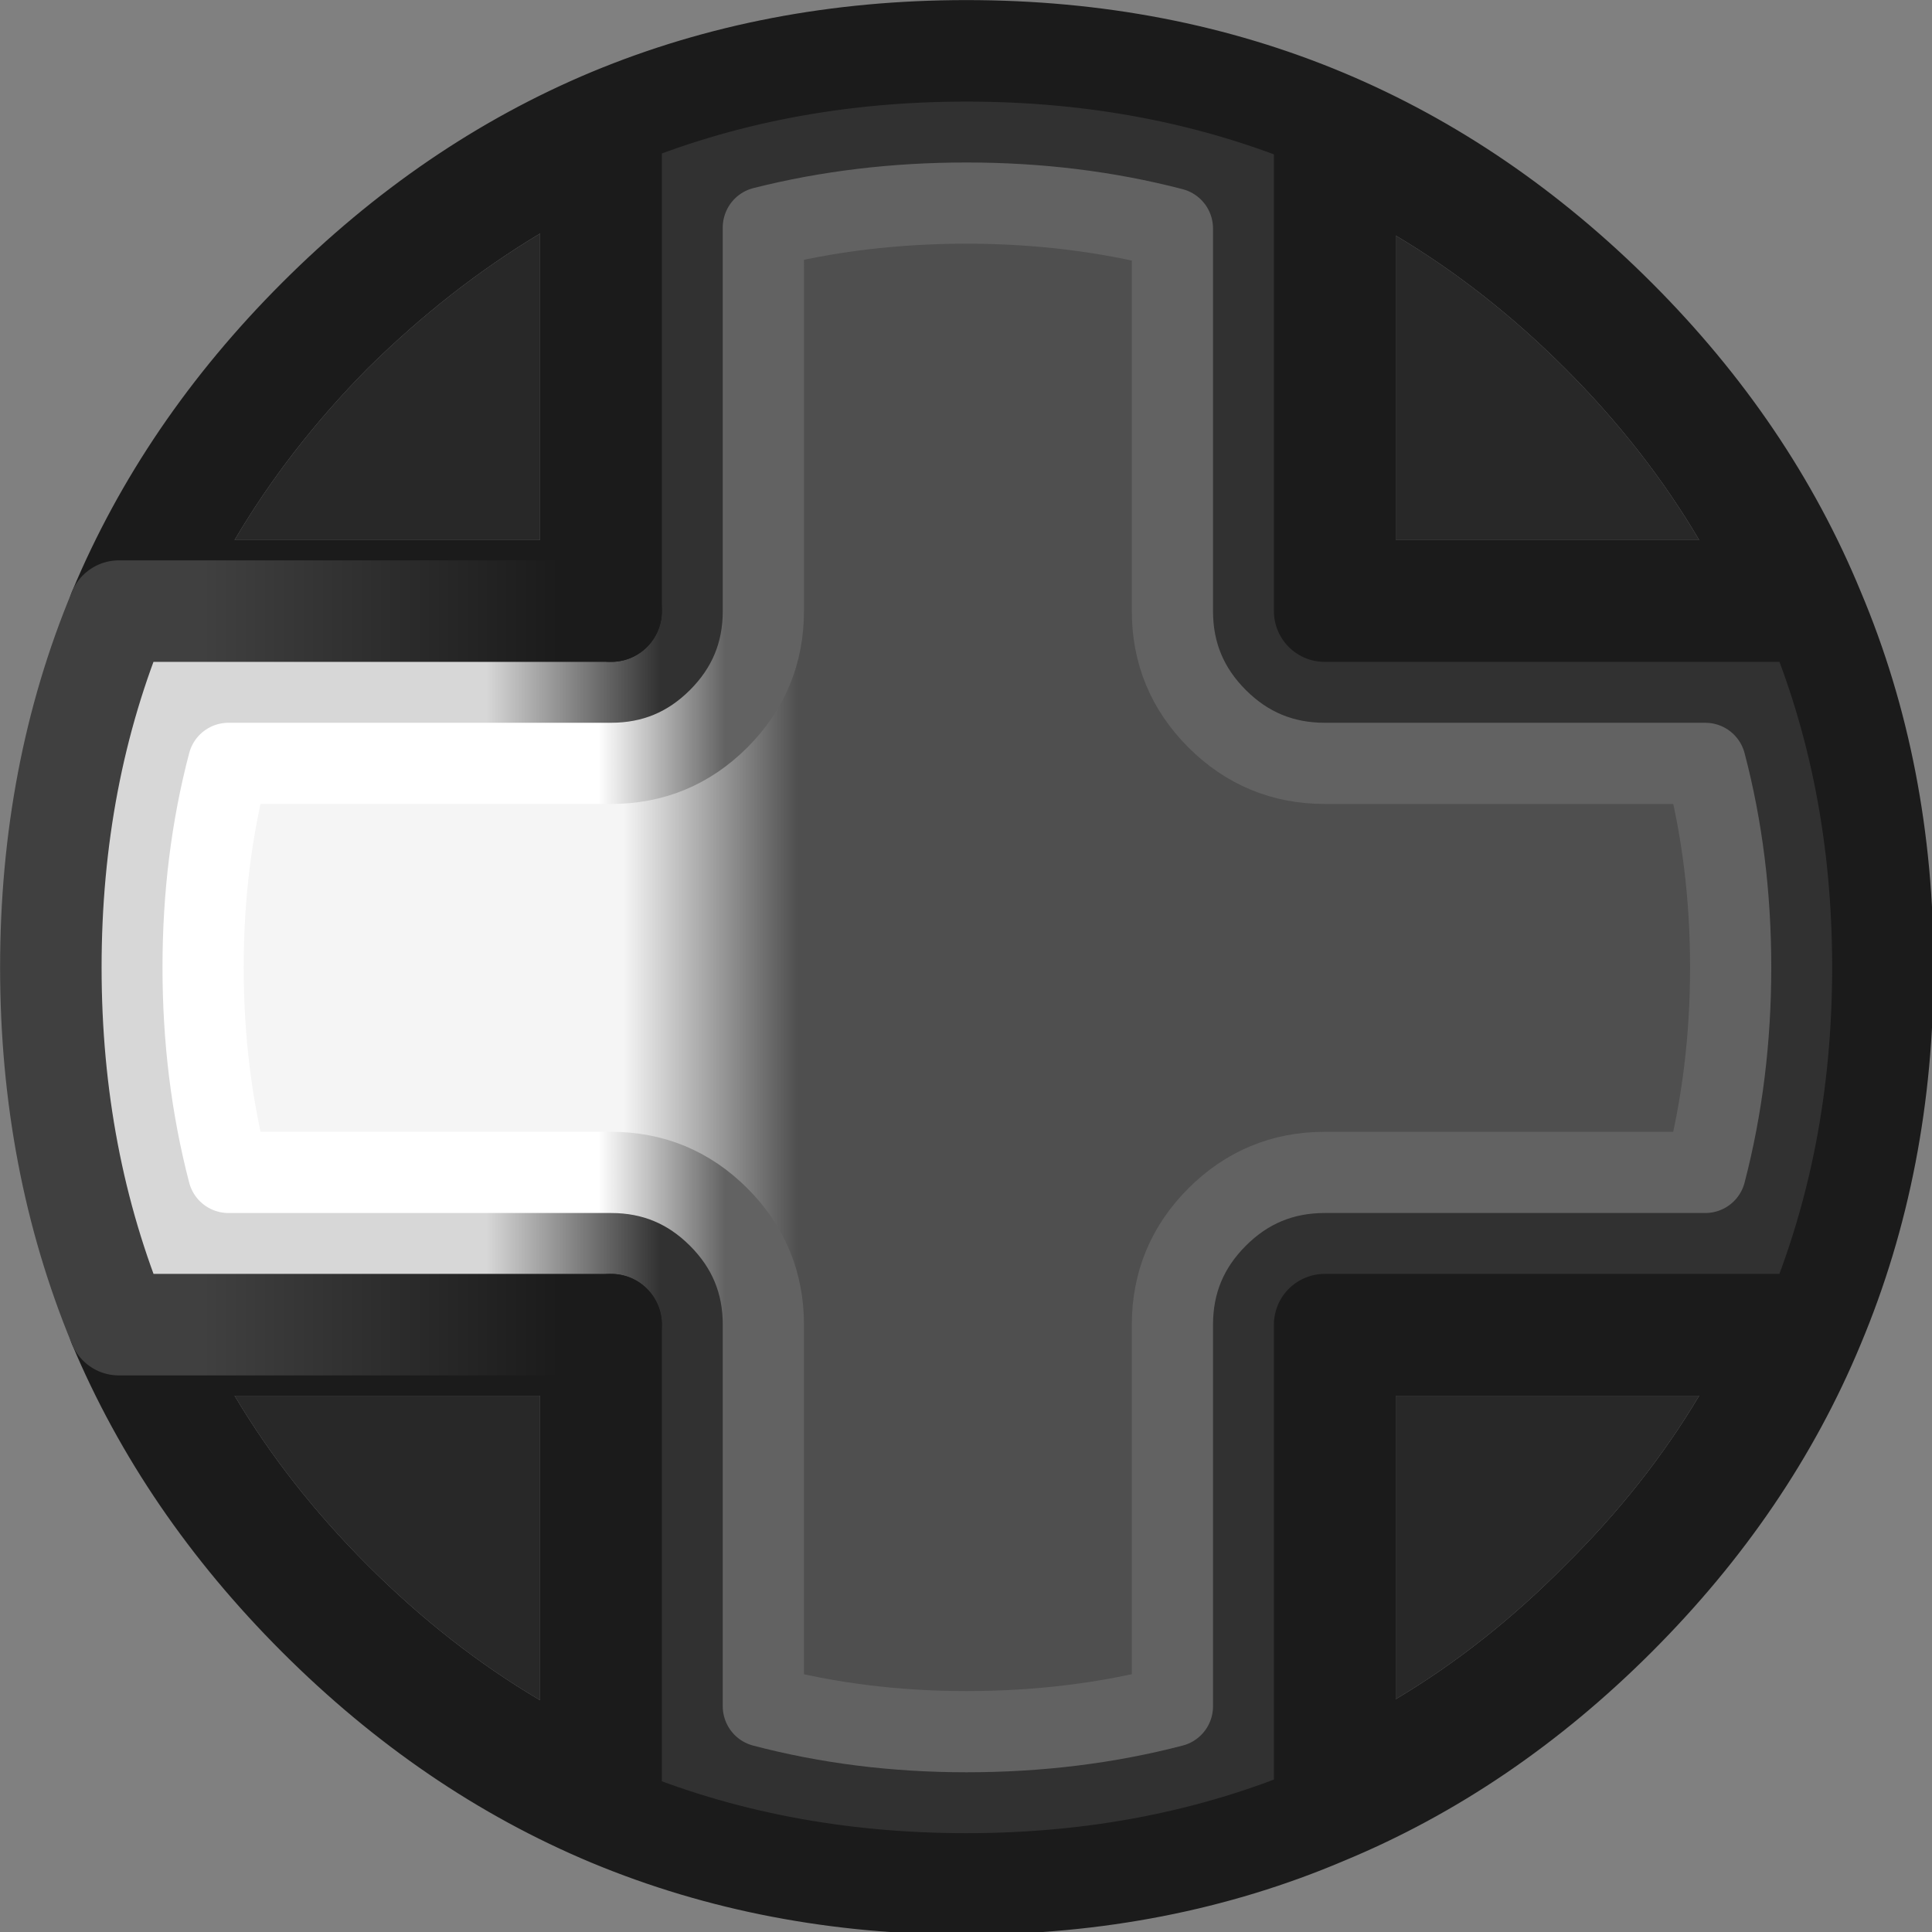 <?xml version="1.0" encoding="UTF-8" standalone="no"?>
<!-- Created with Inkscape (http://www.inkscape.org/) -->

<svg
   width="100"
   height="100"
   viewBox="0 0 26.458 26.458"
   version="1.1"
   id="svg9532"
   inkscape:version="1.2.1 (9c6d41e410, 2022-07-14)"
   sodipodi:docname="XboxSeriesX_Dpad_Left.svg"
   xmlns:inkscape="http://www.inkscape.org/namespaces/inkscape"
   xmlns:sodipodi="http://sodipodi.sourceforge.net/DTD/sodipodi-0.dtd"
   xmlns:xlink="http://www.w3.org/1999/xlink"
   xmlns="http://www.w3.org/2000/svg"
   xmlns:svg="http://www.w3.org/2000/svg">
  <rect x="0" y="0" width="26.458" height="26.458" fill="#808080" stroke="none"/>
  <sodipodi:namedview
     id="namedview9534"
     pagecolor="#ffffff"
     bordercolor="#000000"
     borderopacity="0.25"
     inkscape:showpageshadow="2"
     inkscape:pageopacity="0.0"
     inkscape:pagecheckerboard="true"
     inkscape:deskcolor="#d1d1d1"
     inkscape:document-units="mm"
     showgrid="false"
     inkscape:zoom="7.319248"
     inkscape:cx="83.136956"
     inkscape:cy="61.276787"
     inkscape:window-width="2560"
     inkscape:window-height="1351"
     inkscape:window-x="2391"
     inkscape:window-y="-9"
     inkscape:window-maximized="1"
     inkscape:current-layer="layer1" />
  <defs
     id="defs9529">
    <linearGradient
       id="Gradient_18"
       gradientUnits="userSpaceOnUse"
       x1="34.888"
       y1="50.55"
       x2="26.312"
       y2="50.55"
       spreadMethod="pad">
      <stop
         offset="0%"
         stop-color="#313131"
         id="stop28371" />
      <stop
         offset="100%"
         stop-color="#D7D7D7"
         id="stop28373" />
    </linearGradient>
    <linearGradient
       id="Gradient_19"
       gradientUnits="userSpaceOnUse"
       x1="41.65"
       y1="49.95"
       x2="33.05"
       y2="49.95"
       spreadMethod="pad">
      <stop
         offset="0%"
         stop-color="#4F4F4F"
         id="stop28376" />
      <stop
         offset="100%"
         stop-color="#F5F5F5"
         id="stop28378" />
    </linearGradient>
    <linearGradient
       id="Gradient_20"
       gradientUnits="userSpaceOnUse"
       x1="38.088"
       y1="45.35"
       x2="31.813"
       y2="45.35"
       spreadMethod="pad">
      <stop
         offset="0%"
         stop-color="#626262"
         id="stop28381" />
      <stop
         offset="100%"
         stop-color="#FFFFFF"
         id="stop28383" />
    </linearGradient>
    <linearGradient
       id="Gradient_21"
       gradientUnits="userSpaceOnUse"
       x1="29.9"
       y1="45.7"
       x2="12.3"
       y2="45.7"
       spreadMethod="pad">
      <stop
         offset="0%"
         stop-color="#1B1B1B"
         id="stop28386" />
      <stop
         offset="100%"
         stop-color="#404040"
         id="stop28388" />
    </linearGradient>
    <linearGradient
       inkscape:collect="always"
       xlink:href="#Gradient_18"
       id="linearGradient9758"
       gradientUnits="userSpaceOnUse"
       x1="34.888"
       y1="50.55"
       x2="26.312"
       y2="50.55"
       spreadMethod="pad" />
    <linearGradient
       inkscape:collect="always"
       xlink:href="#Gradient_19"
       id="linearGradient9760"
       gradientUnits="userSpaceOnUse"
       x1="41.65"
       y1="49.95"
       x2="33.05"
       y2="49.95"
       spreadMethod="pad" />
    <linearGradient
       inkscape:collect="always"
       xlink:href="#Gradient_20"
       id="linearGradient9764"
       gradientUnits="userSpaceOnUse"
       x1="38.088"
       y1="45.35"
       x2="31.813"
       y2="45.35"
       spreadMethod="pad" />
    <linearGradient
       inkscape:collect="always"
       xlink:href="#Gradient_21"
       id="linearGradient9768"
       gradientUnits="userSpaceOnUse"
       x1="29.9"
       y1="45.7"
       x2="12.3"
       y2="45.7"
       spreadMethod="pad" />
  </defs>
  <g
     inkscape:label="Layer 1"
     inkscape:groupmode="layer"
     id="layer1">
    <g
       id="g28740"
       style="display:inline"
       transform="matrix(0.278,0,0,0.278,-0.652,-0.666)">
      <g
         id="use28732">
        <path
           fill="#1b1b1b"
           stroke="none"
           d="M 8.2,67.65 Q 11.5,75.5 18,82 q 6.55,6.55 14.45,9.85 V 67.65 H 8.2 m 20.75,18.5 q -4.5,-2.65 -8.5,-6.65 -3.9,-3.9 -6.55,-8.35 h 15.05 v 15 m 3.5,-77.9 Q 24.55,11.55 18,18.1 11.5,24.6 8.2,32.5 H 32.45 V 8.25 m -12,12.3 q 4,-3.95 8.5,-6.65 V 29 H 13.9 q 2.65,-4.5 6.55,-8.45 M 81.95,82 q 6.5,-6.5 9.75,-14.35 H 67.6 v 24.1 Q 75.45,88.5 81.95,82 M 71.1,86.1 V 71.15 h 14.95 q -2.65,4.45 -6.6,8.35 -3.9,3.95 -8.35,6.6 M 91.7,32.5 Q 88.45,24.6 81.95,18.1 75.45,11.6 67.6,8.3 V 32.5 H 91.7 M 71.1,14 q 4.45,2.65 8.35,6.55 3.95,3.95 6.6,8.45 H 71.1 Z"
           id="path9748" />
        <path
           fill="#282828"
           stroke="none"
           d="m 20.45,79.5 q 4,4 8.5,6.65 v -15 H 13.9 q 2.65,4.45 6.55,8.35 m 8.5,-65.6 q -4.5,2.7 -8.5,6.65 Q 16.55,24.5 13.9,29 H 28.95 V 13.9 M 71.1,71.15 V 86.1 q 4.45,-2.65 8.35,-6.6 3.95,-3.9 6.6,-8.35 H 71.1 m 8.35,-50.6 Q 75.55,16.65 71.1,14 v 15 h 14.95 q -2.65,-4.5 -6.6,-8.45 z"
           id="path9750" />
        <path
           fill="url(#Gradient_18)"
           stroke="none"
           d="m 91.7,67.65 q 3.4,-8.1 3.4,-17.6 0,-9.5 -3.4,-17.55 H 67.6 V 8.3 Q 59.5,4.9 49.95,4.9 40.5,4.9 32.45,8.25 V 32.5 H 8.2 q -3.35,8.05 -3.35,17.55 0,9.5 3.35,17.6 h 24.25 v 24.2 q 8.05,3.35 17.5,3.35 9.55,0 17.65,-3.45 v -24.1 h 24.1 m -4.1,-17.6 q 0,5.3 -1.25,10.1 H 67.6 q -3.1,0 -5.3,2.2 -2.2,2.2 -2.2,5.3 v 18.8 q -4.8,1.25 -10.15,1.25 -5.25,0 -10,-1.25 v -18.8 q 0,-3.1 -2.2,-5.3 -2.2,-2.2 -5.3,-2.2 H 13.6 q -1.25,-4.8 -1.25,-10.1 0,-5.3 1.25,-10.05 h 18.85 q 3.1,0 5.3,-2.2 2.2,-2.2 2.2,-5.3 V 13.6 q 4.75,-1.2 10,-1.2 5.35,0 10.15,1.25 V 32.5 q 0,3.1 2.2,5.3 2.2,2.2 5.3,2.2 h 18.75 q 1.25,4.75 1.25,10.05 z"
           id="path9752"
           style="fill:url(#linearGradient9758)" />
        <path
           fill="url(#Gradient_19)"
           stroke="none"
           d="m 86.35,60.15 q 1.25,-4.8 1.25,-10.1 0,-5.3 -1.25,-10.05 H 67.6 q -3.1,0 -5.3,-2.2 -2.2,-2.2 -2.2,-5.3 V 13.65 Q 55.3,12.4 49.95,12.4 q -5.25,0 -10,1.2 v 18.9 q 0,3.1 -2.2,5.3 -2.2,2.2 -5.3,2.2 H 13.6 q -1.25,4.75 -1.25,10.05 0,5.3 1.25,10.1 h 18.85 q 3.1,0 5.3,2.2 2.2,2.2 2.2,5.3 v 18.8 q 4.75,1.25 10,1.25 5.35,0 10.15,-1.25 v -18.8 q 0,-3.1 2.2,-5.3 2.2,-2.2 5.3,-2.2 z"
           id="path9754"
           style="fill:url(#linearGradient9760)" />
      </g>
      <path
         id="use28734"
         stroke="#1b1b1b"
         stroke-width="5"
         stroke-linejoin="round"
         stroke-linecap="round"
         fill="none"
         d="m 67.6,8.3 q 7.85,3.3 14.35,9.8 6.5,6.5 9.75,14.4 3.4,8.05 3.4,17.55 0,9.5 -3.4,17.6 Q 88.45,75.5 81.95,82 75.45,88.5 67.6,91.75 59.5,95.2 49.95,95.2 40.5,95.2 32.45,91.85 24.55,88.55 18,82 11.5,75.5 8.2,67.65 M 8.2,32.5 Q 11.5,24.6 18,18.1 24.55,11.55 32.45,8.25 40.5,4.9 49.95,4.9 59.5,4.9 67.6,8.3 v 24.2 h 24.1 m -59.25,0 V 8.25 m 0,83.6 v -24.2 m 35.15,24.1 v -24.1 h 24.1" />
      <path
         id="use28736"
         stroke="url(#Gradient_20)"
         stroke-width="4"
         stroke-linejoin="round"
         stroke-linecap="round"
         fill="none"
         d="m 86.35,40 q 1.25,4.75 1.25,10.05 0,5.3 -1.25,10.1 H 67.6 q -3.1,0 -5.3,2.2 -2.2,2.2 -2.2,5.3 v 18.8 q -4.8,1.25 -10.15,1.25 -5.25,0 -10,-1.25 v -18.8 q 0,-3.1 -2.2,-5.3 -2.2,-2.2 -5.3,-2.2 H 13.6 q -1.25,-4.8 -1.25,-10.1 0,-5.3 1.25,-10.05 h 18.85 q 3.1,0 5.3,-2.2 2.2,-2.2 2.2,-5.3 V 13.6 q 4.75,-1.2 10,-1.2 5.35,0 10.15,1.25 V 32.5 q 0,3.1 2.2,5.3 2.2,2.2 5.3,2.2 z"
         style="stroke:url(#linearGradient9764)" />
      <path
         id="use28738"
         stroke="url(#Gradient_21)"
         stroke-width="5"
         stroke-linejoin="round"
         stroke-linecap="round"
         fill="none"
         d="M 8.2,67.65 Q 4.85,59.55 4.85,50.05 4.85,40.55 8.2,32.5 H 32.45 M 8.2,67.65 h 24.25"
         style="stroke:url(#linearGradient9768)" />
    </g>
  </g>
</svg>
